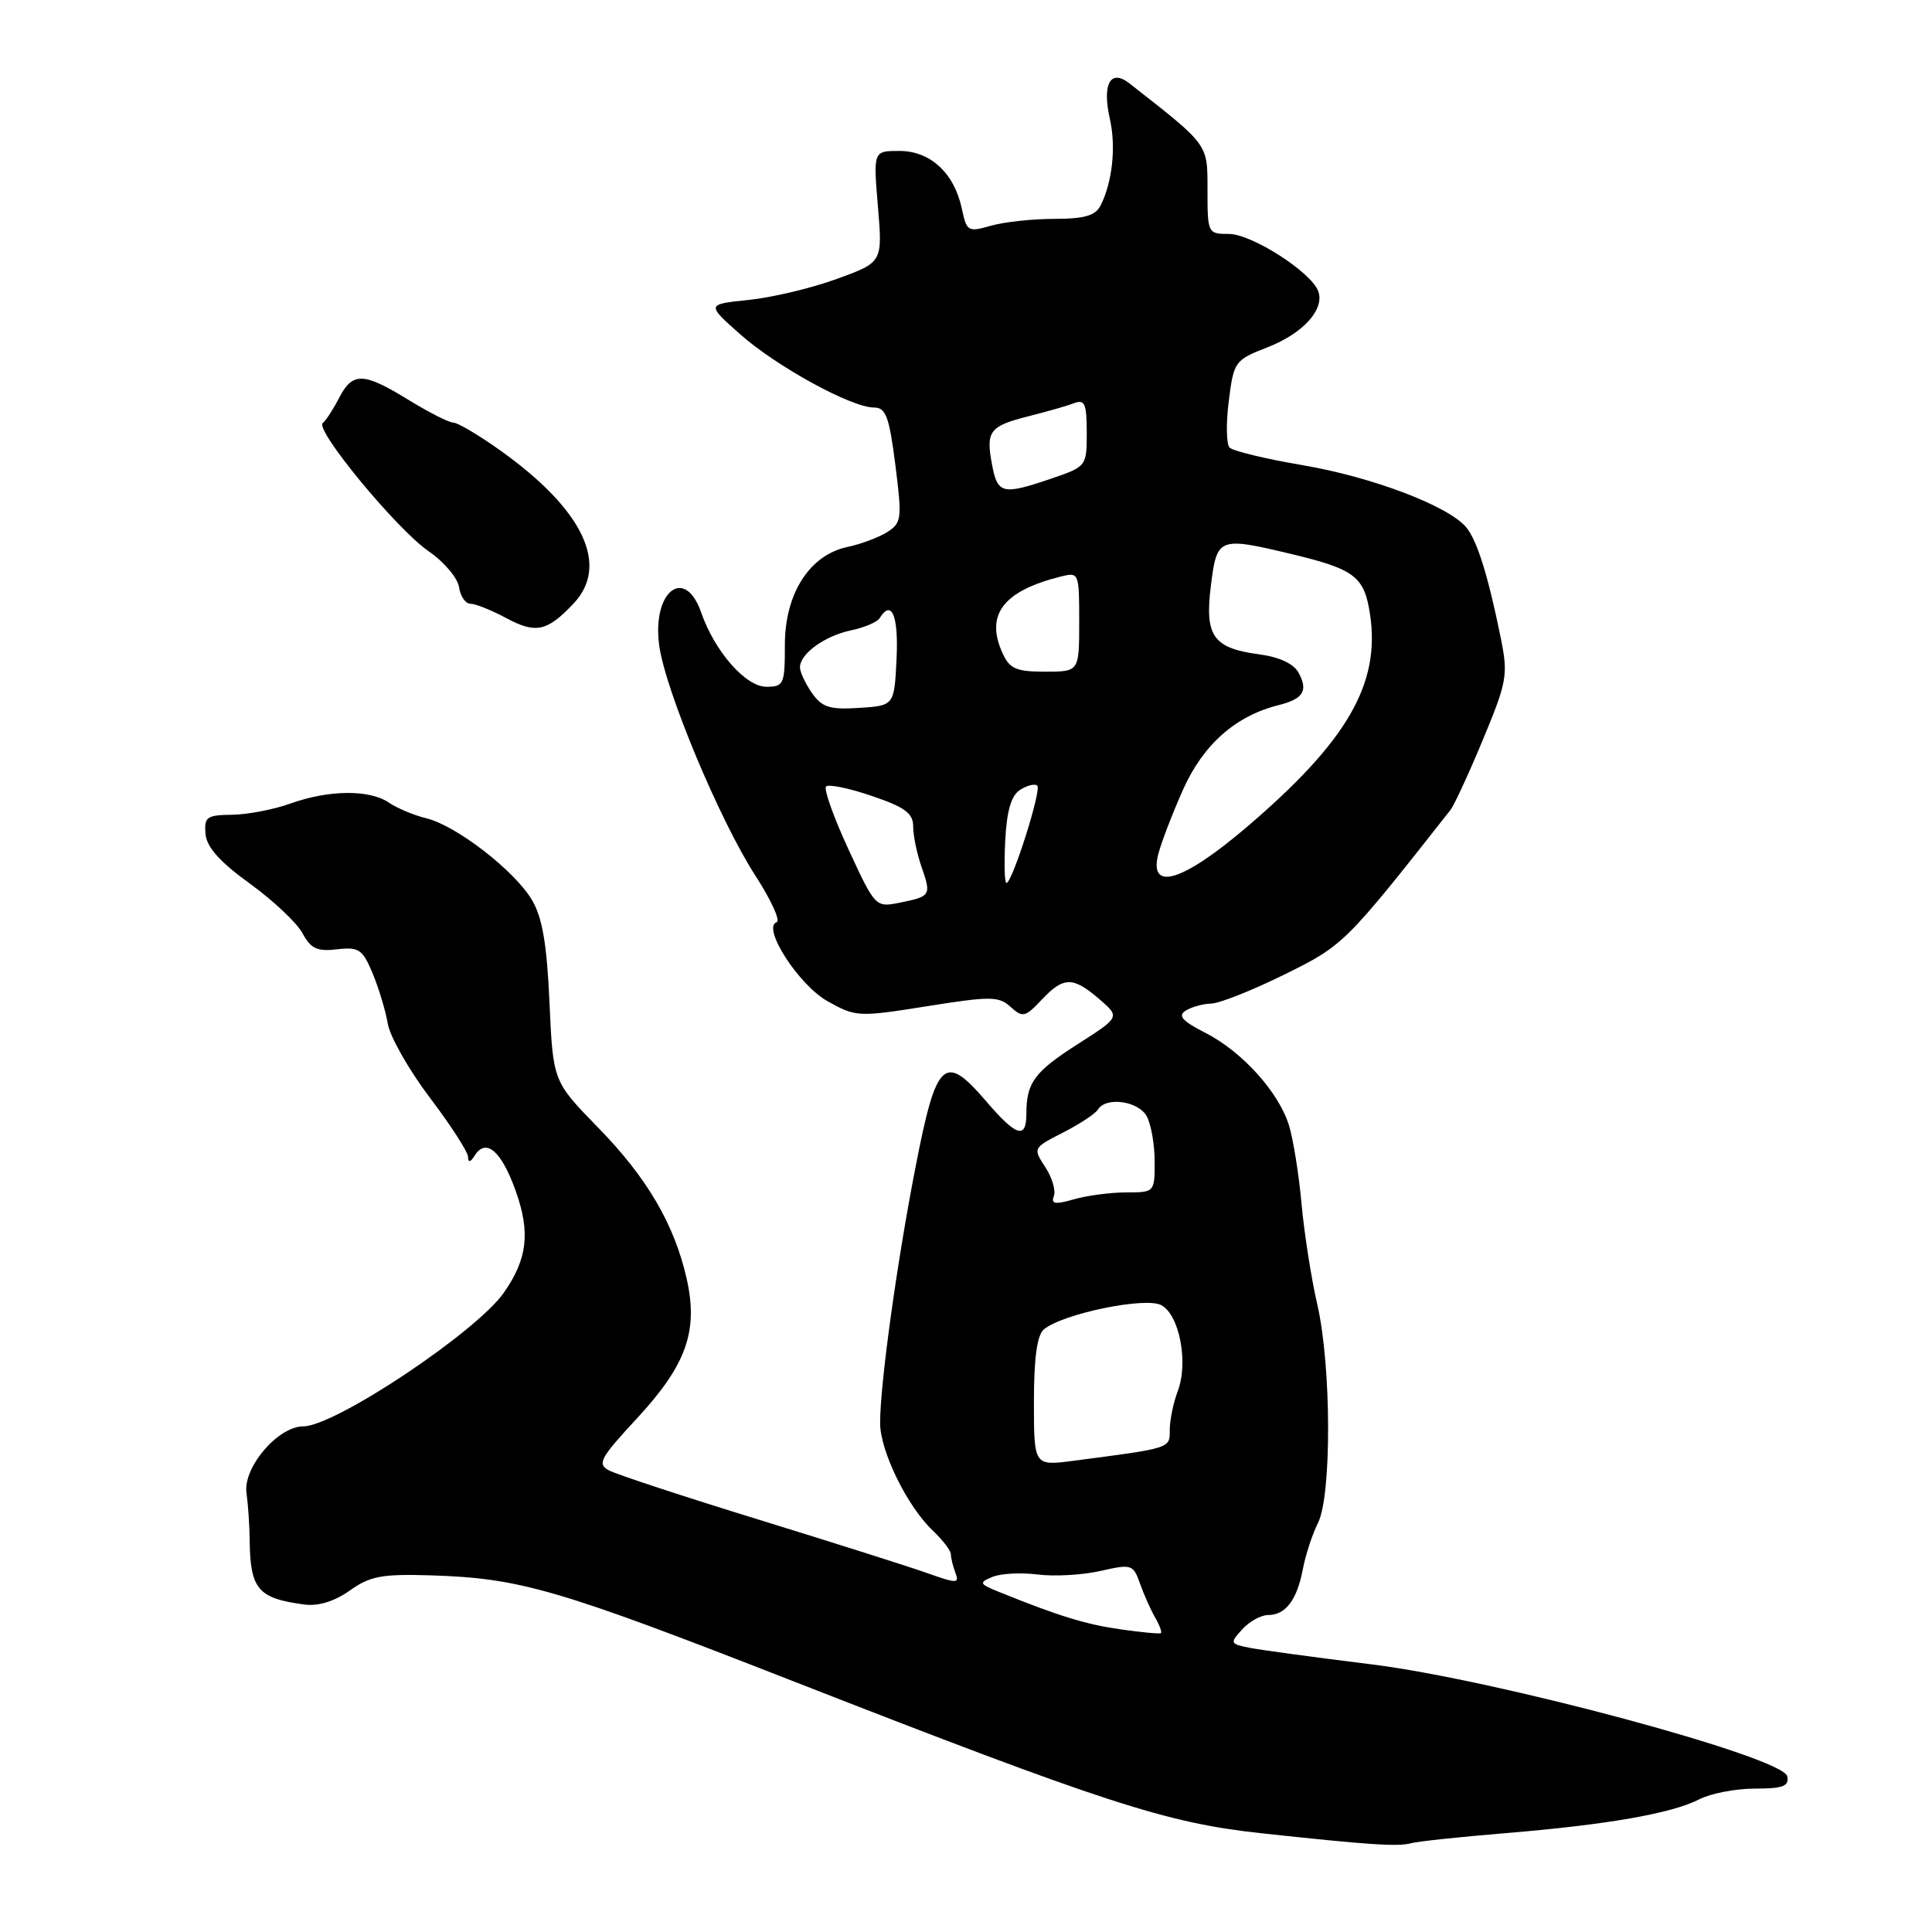 <?xml version="1.0" encoding="UTF-8" standalone="no"?>
<!DOCTYPE svg PUBLIC "-//W3C//DTD SVG 1.1//EN" "http://www.w3.org/Graphics/SVG/1.1/DTD/svg11.dtd" >
<svg xmlns="http://www.w3.org/2000/svg" xmlns:xlink="http://www.w3.org/1999/xlink" version="1.1" viewBox="0 0 256 256">
 <g >
 <path fill="currentColor"
d=" M 199.50 242.90 C 212.97 241.79 221.53 240.29 225.16 238.42 C 226.67 237.64 229.98 237.00 232.52 237.00 C 236.26 237.00 237.08 236.69 236.82 235.37 C 236.32 232.82 198.10 222.54 181.61 220.52 C 174.40 219.63 167.23 218.66 165.68 218.36 C 162.98 217.83 162.93 217.73 164.59 215.91 C 165.53 214.86 167.09 214.00 168.03 214.00 C 170.35 214.00 171.86 212.01 172.64 207.90 C 172.99 206.03 173.90 203.28 174.64 201.80 C 176.47 198.16 176.42 180.93 174.54 172.81 C 173.74 169.34 172.81 163.35 172.46 159.50 C 172.11 155.65 171.37 151.00 170.81 149.16 C 169.45 144.72 164.61 139.35 159.69 136.84 C 156.66 135.30 156.04 134.59 157.10 133.92 C 157.87 133.43 159.40 133.01 160.50 132.98 C 161.60 132.95 165.96 131.22 170.19 129.13 C 178.03 125.26 178.23 125.07 192.19 107.33 C 192.69 106.69 194.64 102.48 196.51 97.97 C 199.68 90.35 199.84 89.43 198.88 84.64 C 197.19 76.28 195.73 71.61 194.27 69.86 C 191.89 67.03 181.84 63.21 172.61 61.64 C 167.72 60.81 163.37 59.76 162.93 59.31 C 162.50 58.87 162.44 56.08 162.82 53.13 C 163.48 47.89 163.61 47.71 167.95 46.02 C 172.71 44.16 175.58 40.96 174.66 38.55 C 173.69 36.02 165.84 31.00 162.85 31.00 C 160.04 31.00 160.00 30.91 160.00 25.21 C 160.00 19.01 160.24 19.34 149.67 11.06 C 147.14 9.07 146.01 11.12 147.07 15.79 C 147.90 19.49 147.39 24.18 145.82 27.25 C 145.14 28.58 143.67 29.00 139.71 29.00 C 136.84 29.00 133.05 29.41 131.30 29.91 C 128.27 30.78 128.09 30.68 127.45 27.66 C 126.45 22.94 123.28 20.00 119.18 20.00 C 115.71 20.00 115.71 20.00 116.33 27.37 C 116.95 34.75 116.95 34.75 110.91 36.95 C 107.58 38.17 102.33 39.42 99.23 39.74 C 93.60 40.32 93.60 40.32 98.05 44.27 C 102.88 48.56 112.81 54.00 115.81 54.00 C 117.38 54.00 117.82 55.19 118.64 61.61 C 119.54 68.74 119.48 69.29 117.55 70.51 C 116.42 71.22 114.07 72.10 112.32 72.47 C 107.29 73.51 104.00 78.64 104.00 85.43 C 104.00 90.67 103.86 91.00 101.55 91.00 C 98.81 91.00 94.71 86.34 92.91 81.16 C 90.74 74.93 86.37 78.38 87.35 85.54 C 88.17 91.49 95.36 108.71 100.10 116.04 C 102.18 119.25 103.44 122.02 102.91 122.20 C 100.90 122.87 105.84 130.54 109.66 132.67 C 113.40 134.76 113.74 134.78 122.83 133.33 C 131.27 131.99 132.34 131.99 133.91 133.42 C 135.51 134.87 135.84 134.79 138.00 132.50 C 140.92 129.39 142.16 129.37 145.65 132.38 C 148.42 134.76 148.42 134.76 142.84 138.33 C 137.06 142.02 136.00 143.46 136.00 147.58 C 136.00 151.01 134.67 150.60 130.66 145.91 C 125.14 139.47 124.08 140.45 121.34 154.50 C 118.84 167.29 116.60 183.50 116.62 188.60 C 116.64 192.30 120.22 199.61 123.58 202.79 C 124.91 204.05 126.00 205.48 126.00 205.96 C 126.00 206.44 126.27 207.54 126.60 208.41 C 127.15 209.84 126.81 209.84 122.85 208.44 C 120.46 207.59 110.40 204.40 100.50 201.35 C 90.60 198.30 81.69 195.37 80.70 194.84 C 79.09 193.98 79.50 193.23 84.42 187.92 C 90.94 180.87 92.54 176.39 91.00 169.49 C 89.38 162.27 85.74 156.04 79.24 149.40 C 73.28 143.29 73.28 143.29 72.81 132.84 C 72.47 125.12 71.86 121.58 70.50 119.27 C 68.20 115.38 60.48 109.40 56.50 108.43 C 54.85 108.03 52.61 107.09 51.53 106.35 C 48.98 104.60 43.55 104.65 38.50 106.47 C 36.30 107.26 32.82 107.93 30.76 107.96 C 27.40 108.00 27.04 108.25 27.23 110.48 C 27.37 112.24 29.10 114.18 33.09 117.07 C 36.20 119.32 39.35 122.29 40.09 123.67 C 41.18 125.70 42.03 126.10 44.66 125.79 C 47.55 125.45 48.04 125.79 49.37 128.96 C 50.18 130.91 51.09 133.91 51.38 135.63 C 51.67 137.36 54.18 141.77 56.95 145.44 C 59.73 149.10 62.01 152.64 62.02 153.30 C 62.03 154.09 62.34 154.02 62.91 153.10 C 64.40 150.76 66.43 152.50 68.31 157.74 C 70.30 163.28 69.90 166.80 66.76 171.29 C 63.10 176.52 44.39 188.99 40.19 189.00 C 36.84 189.00 32.19 194.44 32.66 197.81 C 32.87 199.29 33.06 202.07 33.08 204.00 C 33.15 210.60 34.16 211.79 40.36 212.61 C 42.19 212.85 44.34 212.18 46.35 210.75 C 49.03 208.84 50.61 208.55 57.00 208.74 C 68.92 209.11 73.75 210.51 105.00 222.73 C 146.40 238.91 154.51 241.54 167.00 242.90 C 181.41 244.46 185.25 244.72 187.00 244.23 C 187.82 244.00 193.45 243.40 199.50 242.90 Z  M 76.00 79.97 C 80.80 74.89 77.28 67.53 66.31 59.70 C 63.46 57.67 60.65 56.00 60.07 56.00 C 59.50 56.00 56.84 54.65 54.15 53.00 C 48.14 49.30 46.72 49.26 44.92 52.75 C 44.14 54.26 43.17 55.75 42.77 56.05 C 41.64 56.89 52.60 70.17 56.79 73.04 C 58.83 74.44 60.64 76.58 60.82 77.79 C 61.00 79.01 61.68 80.00 62.34 80.00 C 62.99 80.00 65.10 80.84 67.02 81.87 C 71.00 84.01 72.49 83.69 76.00 79.97 Z  M 148.50 215.90 C 143.88 215.24 140.32 214.15 132.50 210.99 C 129.74 209.88 129.66 209.71 131.50 208.95 C 132.60 208.49 135.30 208.35 137.50 208.63 C 139.70 208.91 143.44 208.70 145.81 208.16 C 149.95 207.22 150.16 207.29 151.06 209.84 C 151.58 211.30 152.48 213.33 153.07 214.35 C 153.66 215.36 153.99 216.29 153.82 216.40 C 153.64 216.52 151.25 216.29 148.50 215.90 Z  M 137.00 185.75 C 137.00 179.92 137.42 176.90 138.32 176.15 C 140.82 174.07 151.78 171.81 153.88 172.94 C 156.29 174.23 157.50 180.57 156.05 184.36 C 155.47 185.88 155.00 188.18 155.00 189.46 C 155.00 191.94 155.26 191.86 142.25 193.56 C 137.00 194.25 137.00 194.25 137.00 185.75 Z  M 139.64 158.49 C 139.92 157.76 139.41 156.03 138.50 154.64 C 136.86 152.14 136.88 152.10 140.86 150.07 C 143.06 148.95 145.15 147.57 145.49 147.01 C 146.56 145.28 150.87 145.89 151.96 147.93 C 152.53 149.00 153.00 151.70 153.00 153.93 C 153.00 157.97 152.97 158.00 149.24 158.00 C 147.18 158.00 144.06 158.41 142.31 158.91 C 139.81 159.63 139.24 159.54 139.64 158.49 Z  M 112.42 112.53 C 110.46 108.29 109.12 104.54 109.46 104.21 C 109.79 103.88 112.52 104.44 115.53 105.47 C 119.92 106.96 121.00 107.76 121.00 109.51 C 121.00 110.72 121.50 113.14 122.12 114.90 C 123.42 118.65 123.34 118.78 119.17 119.62 C 116.02 120.25 115.95 120.17 112.42 112.53 Z  M 133.20 111.35 C 133.41 107.36 134.00 105.39 135.20 104.64 C 136.14 104.05 137.15 103.81 137.45 104.11 C 138.03 104.69 134.12 117.00 133.36 117.00 C 133.11 117.00 133.04 114.46 133.20 111.35 Z  M 153.46 113.25 C 153.83 111.74 155.32 107.87 156.75 104.65 C 159.43 98.65 163.71 94.86 169.43 93.43 C 172.69 92.61 173.36 91.54 172.08 89.16 C 171.44 87.96 169.56 87.07 166.90 86.71 C 160.73 85.89 159.61 84.30 160.45 77.59 C 161.24 71.20 161.48 71.11 171.07 73.40 C 179.54 75.43 180.78 76.38 181.54 81.43 C 182.92 90.64 178.50 98.24 165.18 109.61 C 156.76 116.79 152.24 118.20 153.46 113.25 Z  M 107.59 91.83 C 106.72 90.58 106.00 89.05 106.00 88.43 C 106.00 86.63 109.24 84.28 112.74 83.53 C 114.52 83.16 116.23 82.43 116.55 81.92 C 118.14 79.35 119.07 81.56 118.80 87.25 C 118.50 93.50 118.50 93.50 113.84 93.80 C 109.94 94.05 108.93 93.73 107.59 91.83 Z  M 132.85 86.57 C 130.52 81.46 132.90 78.32 140.54 76.40 C 142.97 75.79 143.00 75.87 143.00 82.39 C 143.00 89.00 143.00 89.00 138.48 89.00 C 134.66 89.00 133.78 88.62 132.85 86.57 Z  M 131.45 61.56 C 130.61 57.11 131.10 56.46 136.35 55.14 C 138.77 54.53 141.48 53.75 142.37 53.41 C 143.73 52.89 144.00 53.54 144.00 57.30 C 144.00 61.78 143.97 61.82 139.32 63.41 C 132.83 65.62 132.18 65.47 131.45 61.56 Z "/>
</g>
</svg>